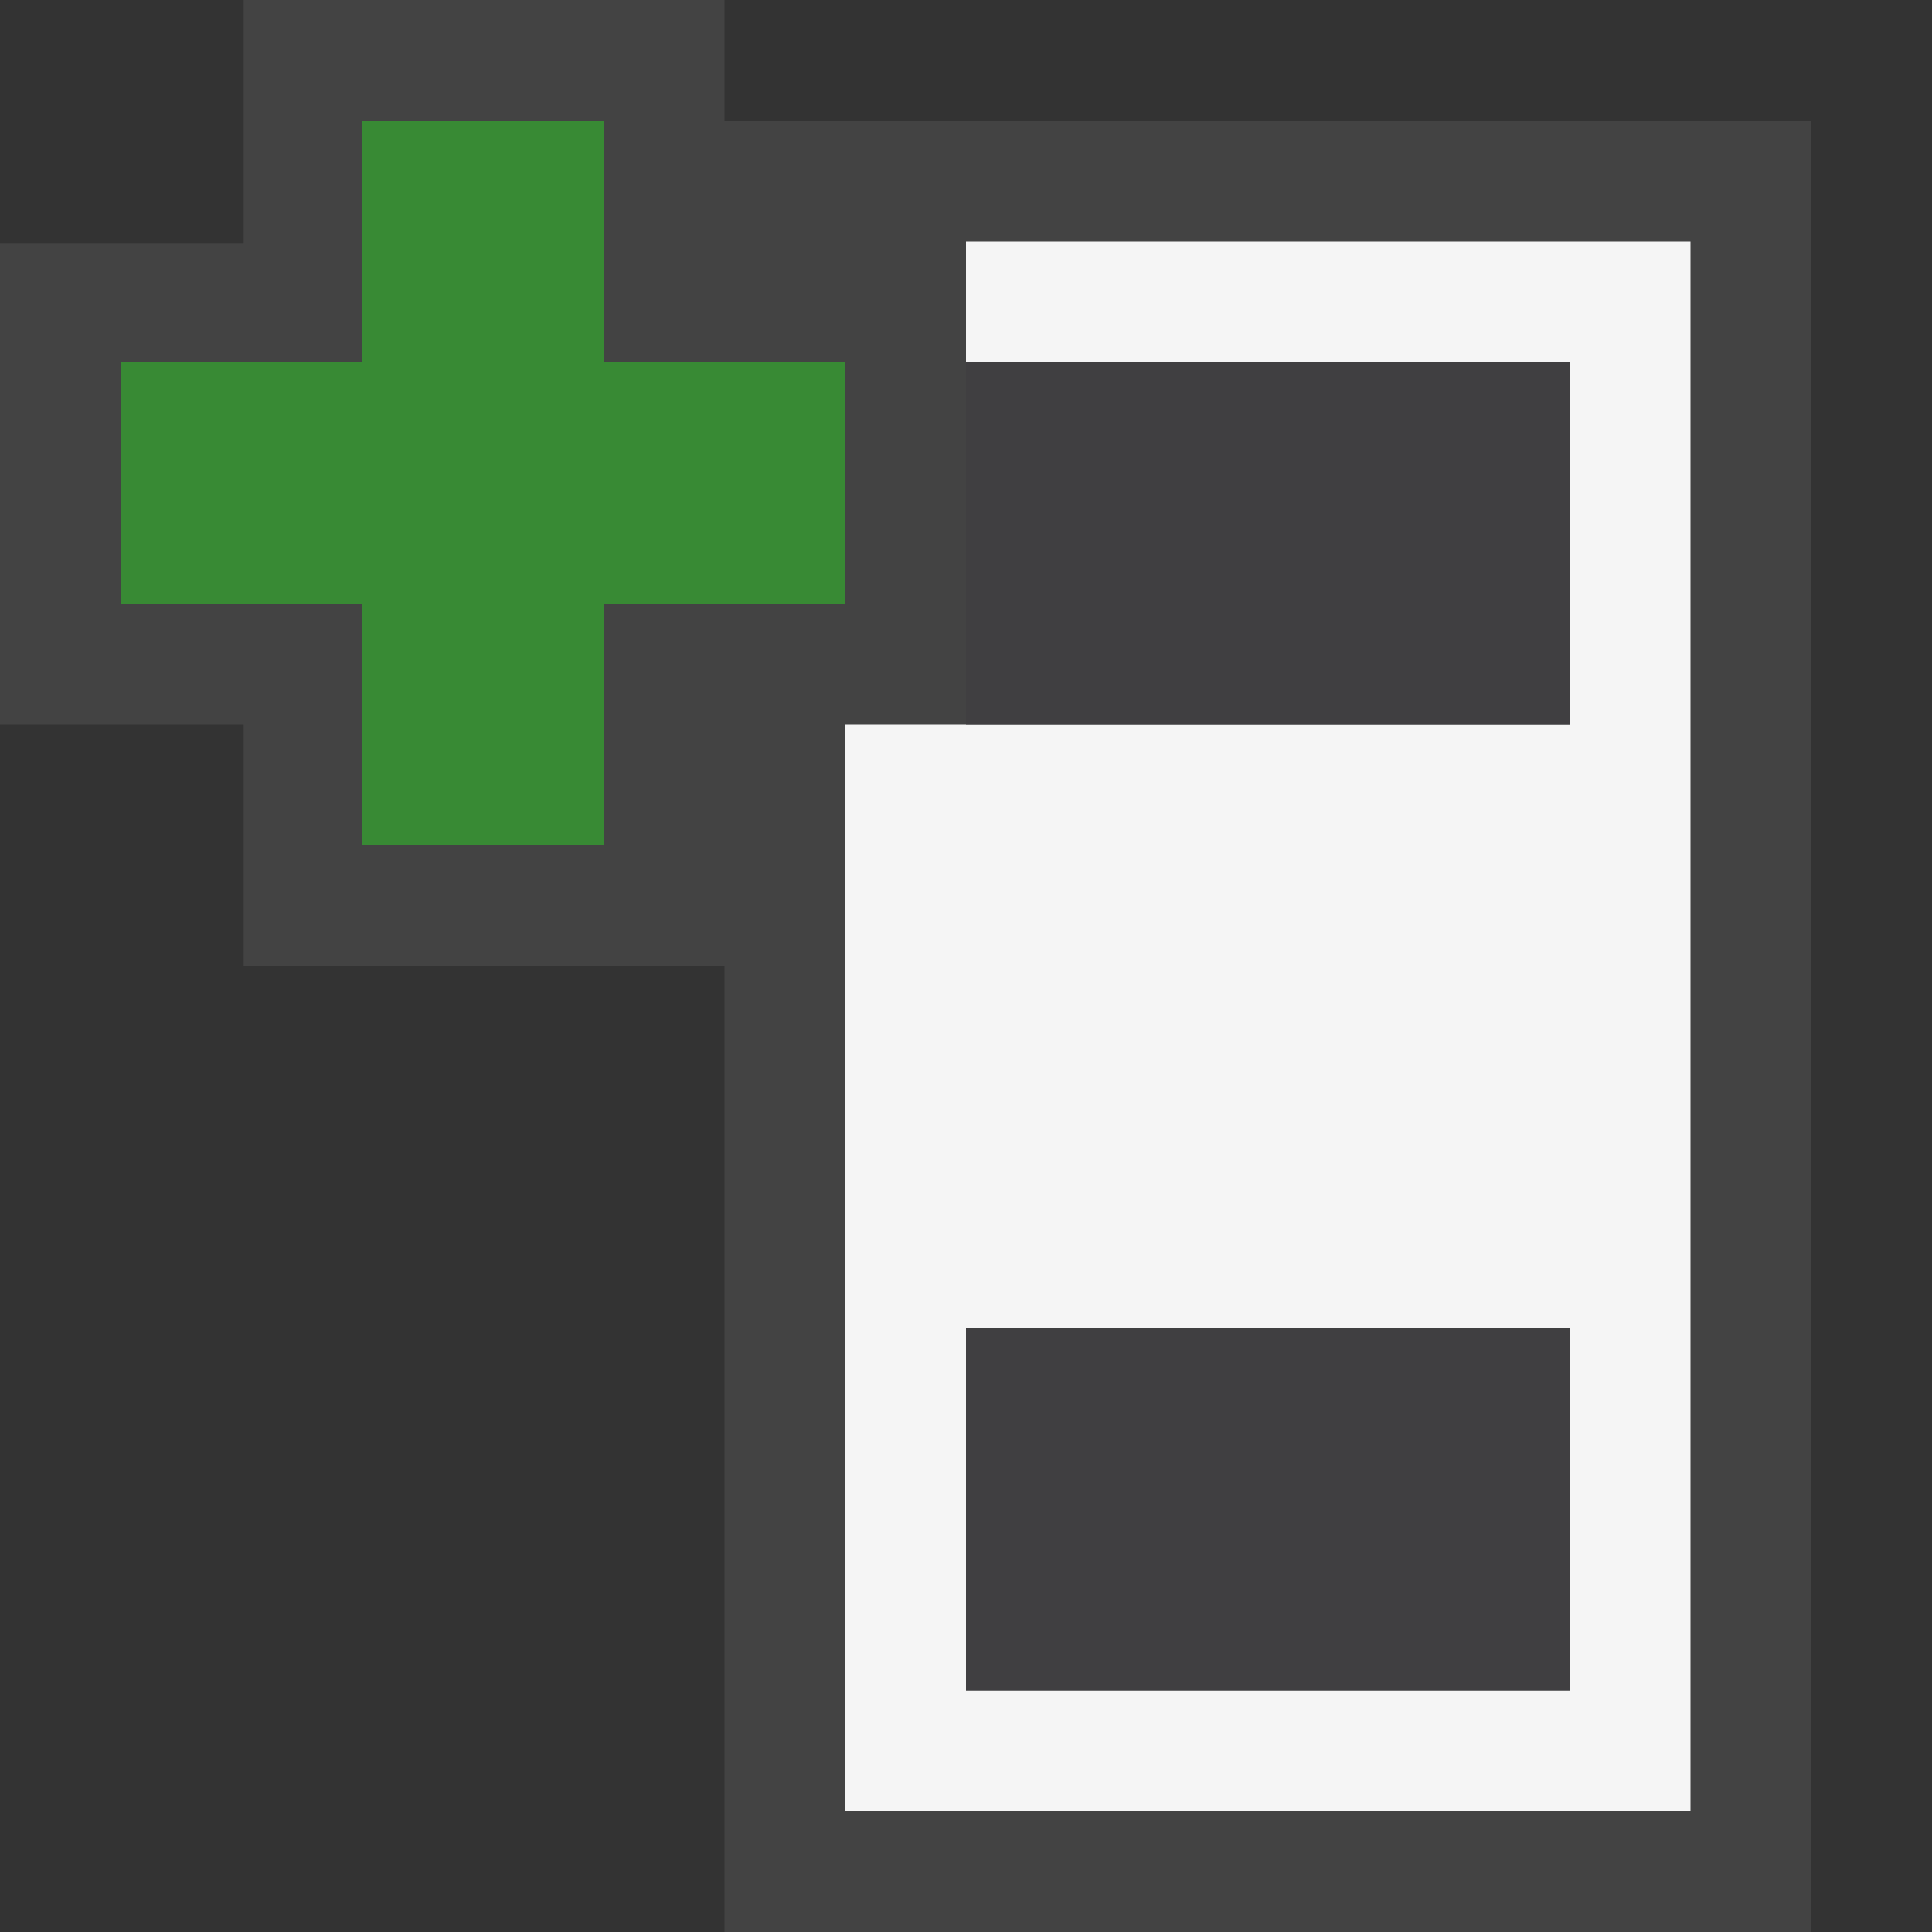 <?xml version="1.0" encoding="utf-8"?>
<!-- Generator: Adobe Illustrator 19.0.0, SVG Export Plug-In . SVG Version: 6.00 Build 0)  -->
<!DOCTYPE svg PUBLIC "-//W3C//DTD SVG 1.1//EN" "http://www.w3.org/Graphics/SVG/1.1/DTD/svg11.dtd">
<svg version="1.1" xmlns="http://www.w3.org/2000/svg" xmlns:xlink="http://www.w3.org/1999/xlink" x="0px" y="0px" width="16px"
	 height="16px" viewBox="0 0 16 16" style="enable-background:new 0 0 16 16;" xml:space="preserve">
<rect x="0" y="0" width="16" height="16" fill="#333333" stroke="none"/>
<style type="text/css">
	.icon-canvas-transparent{opacity:0;fill:#434343;}
	.icon-vs-out{fill:#434343;}
	.icon-vs-bg{fill:#f5f5f5;}
	.icon-vs-fg{fill:#403F41;}
	.icon-vs-action-green{fill:#388A34;}
</style>
<g id="canvas">
	<path  class="icon-canvas-transparent" d="M16,16H0V0h16V16z"/>
</g>
<g id="outline">
	<path class="icon-vs-out" d="M15,1v15H6V8H2.018V6H0V2.018h2.018V0H6v1H15z"/>
</g>
<g id="iconBg">
	<path class="icon-vs-bg" d="M14,2v13H7V6h1h5V3H8l0-1H14z M13,11H8v3h5V11z"/>
</g>
<g id="iconFg">
	<path class="icon-vs-fg" d="M8,11h5v3H8V11z M8,3v3h5V3H8z"/>
</g>
<g id="colorAction">
	<path class="icon-vs-action-green" d="M7,5H5v2H3V5H1V3h2V1h2v2h2V5z"/>
	
	
	
	
	
	
</g>
</svg>
